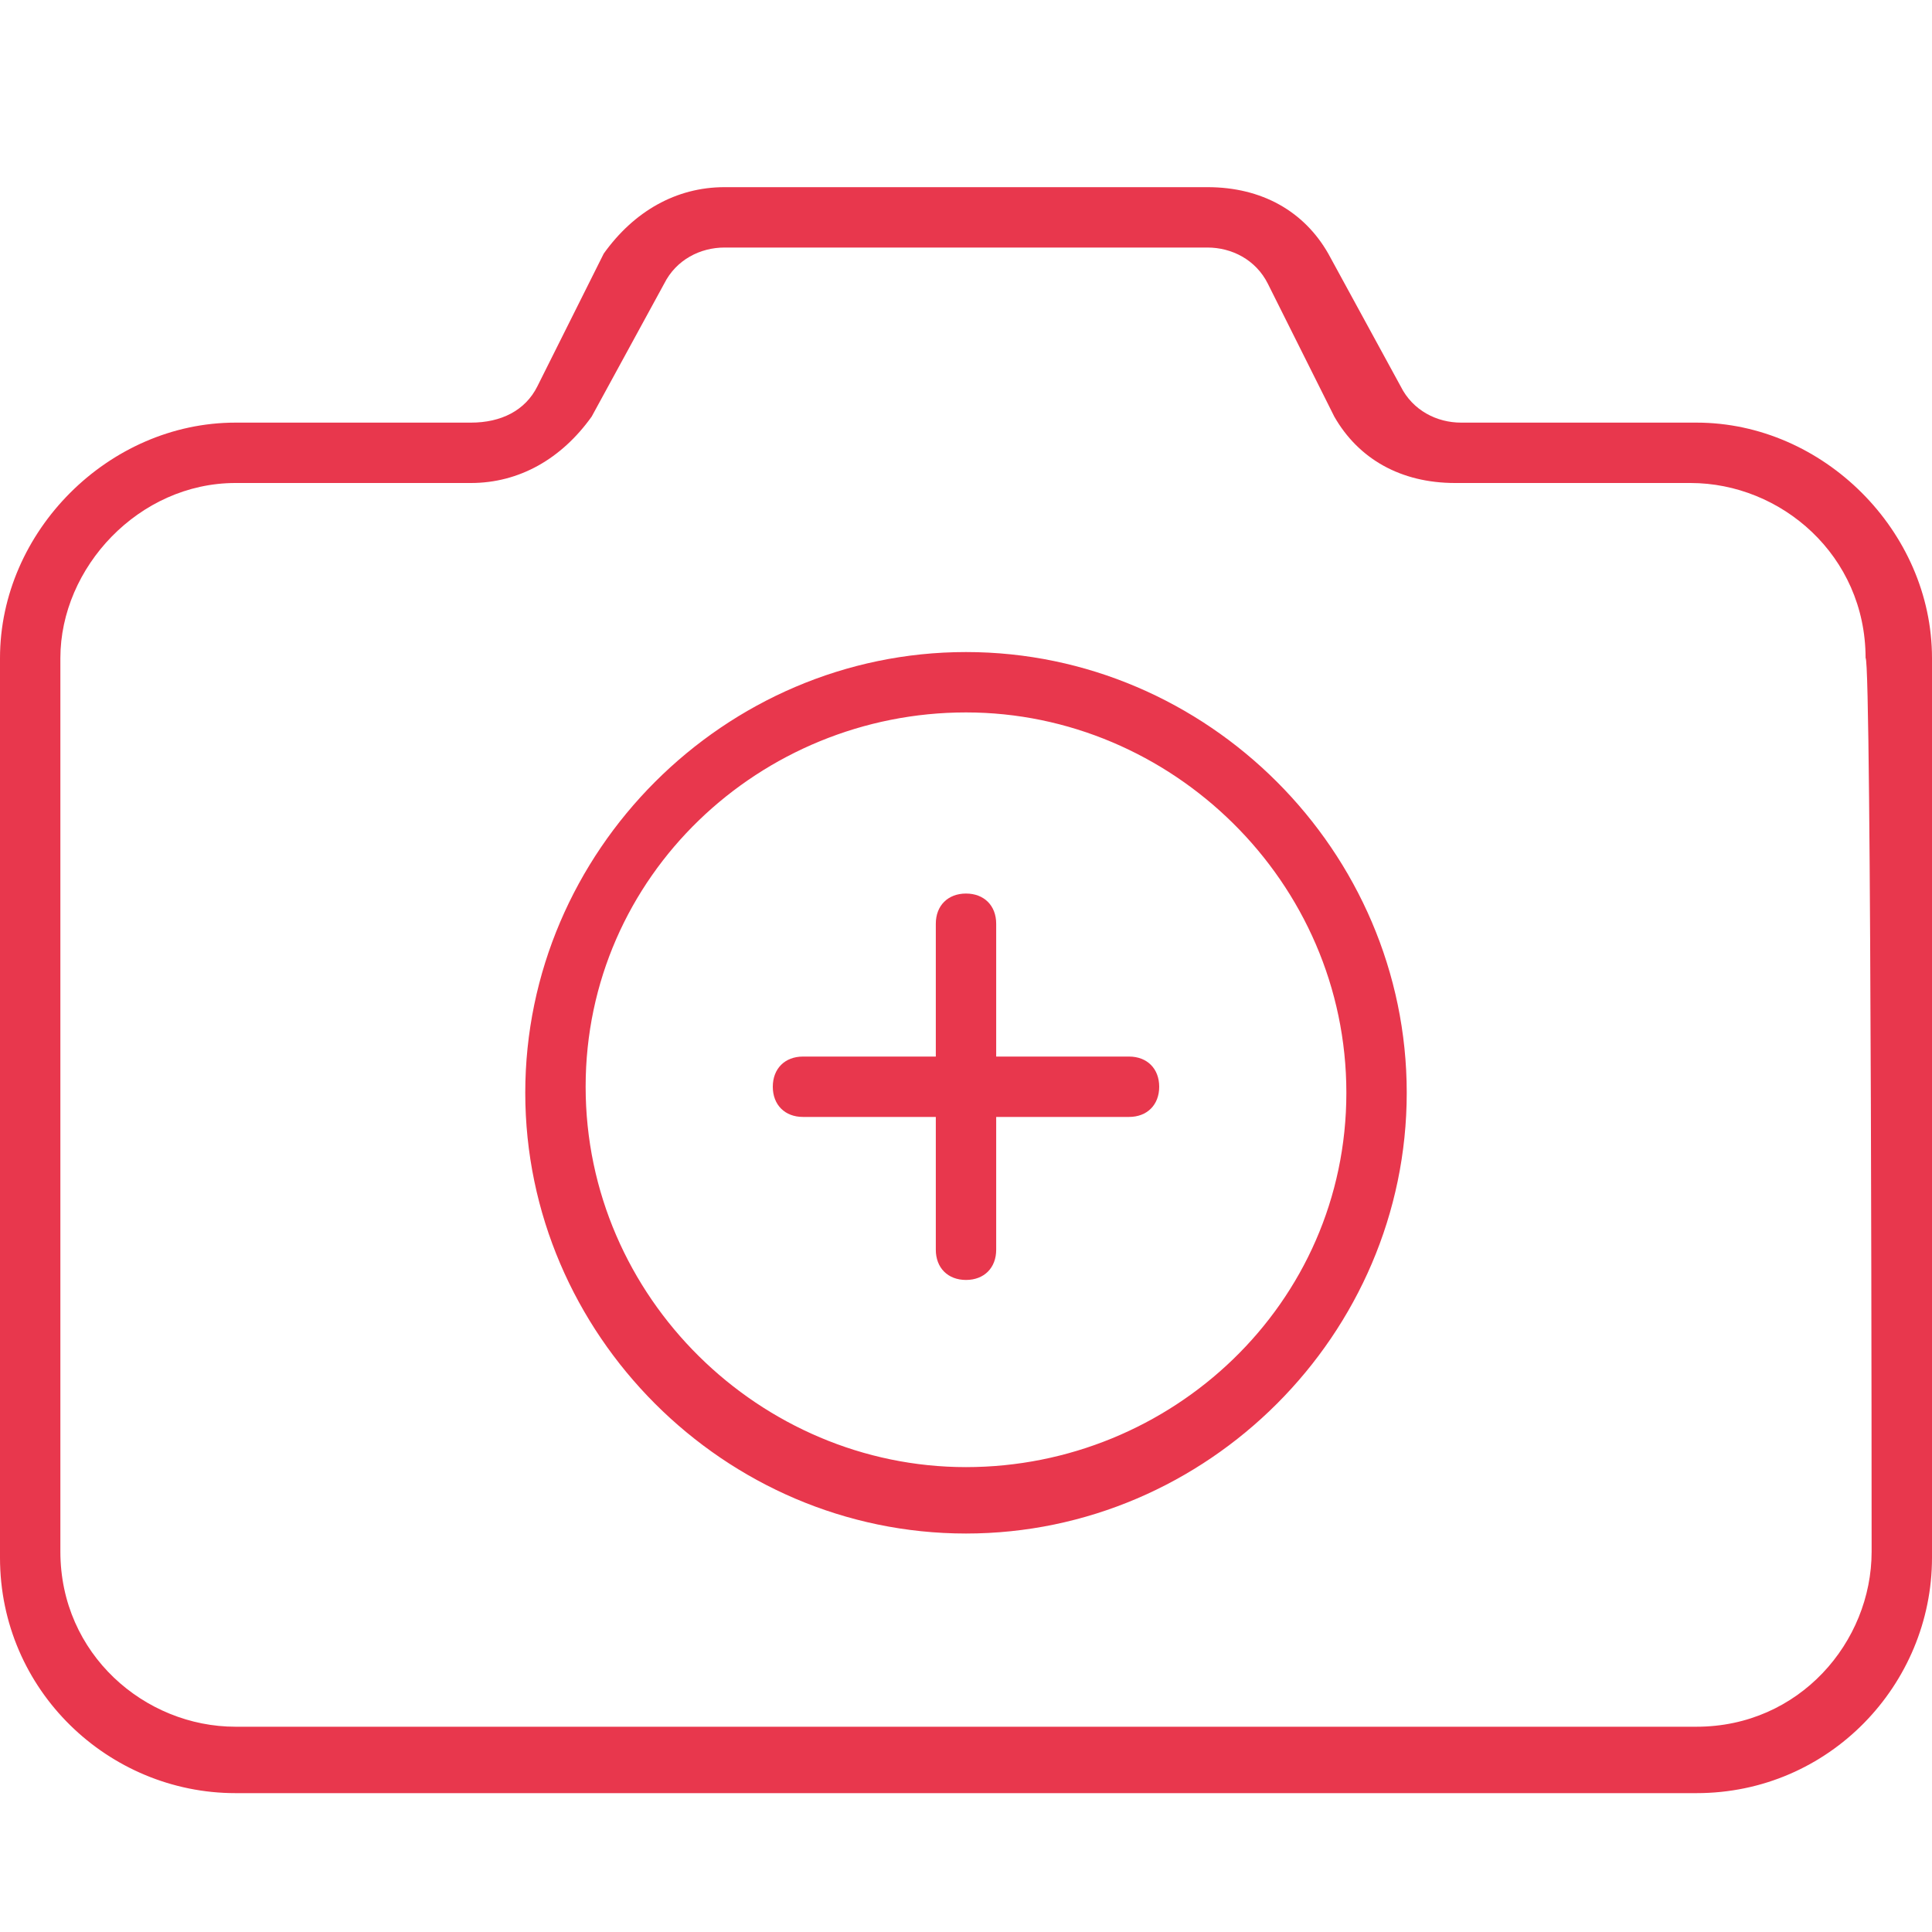 <?xml version="1.0" encoding="utf-8"?>
<!-- Generator: Adobe Illustrator 25.4.1, SVG Export Plug-In . SVG Version: 6.00 Build 0)  -->
<svg version="1.1" id="Layer_1" xmlns="http://www.w3.org/2000/svg" xmlns:xlink="http://www.w3.org/1999/xlink" x="0px" y="0px"
	 viewBox="0 0 32 32" style="enable-background:new 0 0 32 32;" xml:space="preserve">
<style type="text/css">
	.st0{fill:#E8374D;}
</style>
<g>
	<path class="st0" d="M28.1,7h-3.9c-0.4,0-0.8-0.2-1-0.6L22,4.2c-0.4-0.7-1.1-1.1-2-1.1h-8c-0.8,0-1.5,0.4-2,1.1L8.9,6.4
		C8.7,6.8,8.3,7,7.8,7H3.9C1.8,7,0,8.8,0,10.9v14.9c0,2.2,1.8,3.9,3.9,3.9h24.2c2.2,0,3.9-1.8,3.9-3.9V10.9C32,8.8,30.2,7,28.1,7z
		 M31,25.7c0,1.5-1.2,2.9-2.9,2.9H3.9c-1.5,0-2.9-1.2-2.9-2.9V10.9C1,9.4,2.3,8,3.9,8h3.9c0.8,0,1.5-0.4,2-1.1L11,4.7
		c0.2-0.4,0.6-0.6,1-0.6h8c0.4,0,0.8,0.2,1,0.6l1.1,2.2c0.4,0.7,1.1,1.1,2,1.1H28c1.5,0,2.9,1.2,2.9,2.9C31,10.9,31,25.7,31,25.7z"
		/>
	<path class="st0" d="M16,10.8c-4,0-7.3,3.3-7.3,7.3s3.3,7.3,7.3,7.3s7.3-3.3,7.3-7.3S20,10.8,16,10.8z M16,24.3
		c-3.4,0-6.3-2.8-6.3-6.3s2.9-6.2,6.3-6.2s6.3,2.8,6.3,6.3S19.4,24.3,16,24.3z"/>
	<path class="st0" d="M18.7,17.5h-2.2v-2.2c0-0.3-0.2-0.5-0.5-0.5s-0.5,0.2-0.5,0.5v2.2h-2.2c-0.3,0-0.5,0.2-0.5,0.5
		s0.2,0.5,0.5,0.5h2.2v2.2c0,0.3,0.2,0.5,0.5,0.5c0.3,0,0.5-0.2,0.5-0.5v-2.2h2.2c0.3,0,0.5-0.2,0.5-0.5S19,17.5,18.7,17.5z"/>
</g>
</svg>
